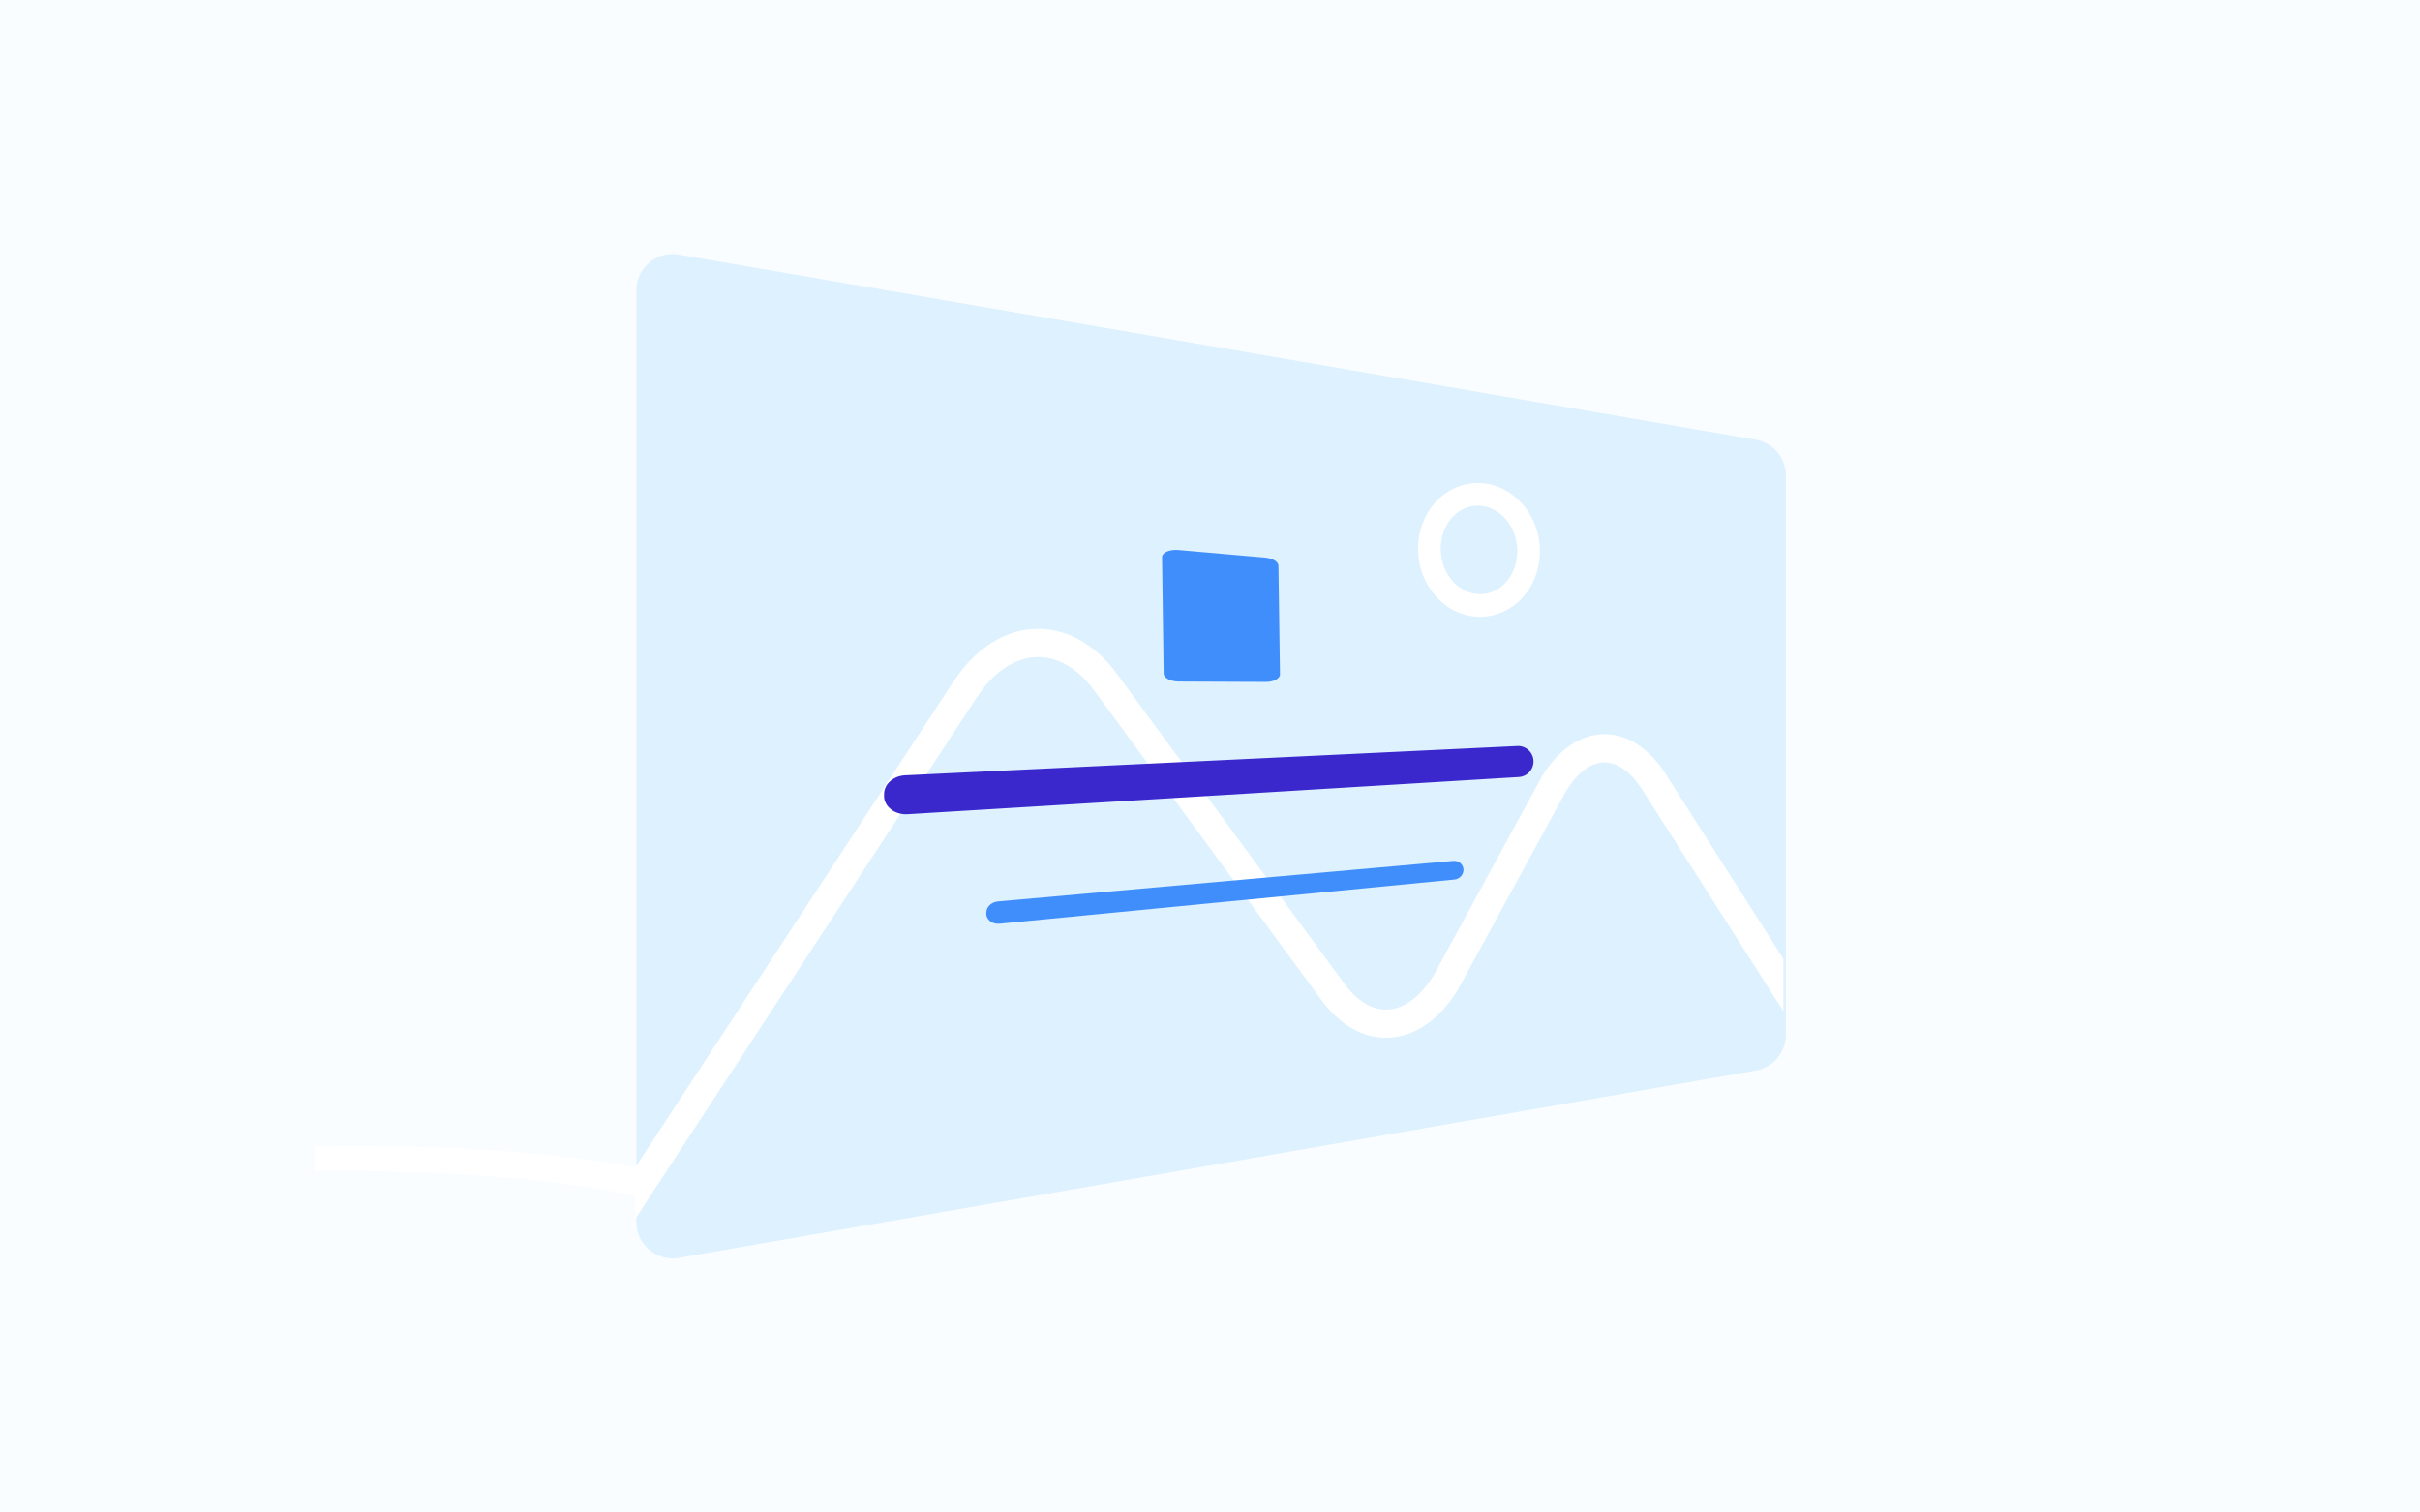 <svg width="400" height="250" fill="none" xmlns="http://www.w3.org/2000/svg"><g clipPath="url(#a)"><path fill="#FAFDFF" d="M0 0h400v250H0z"/><path d="M201.353 96.234c-.148.121-.197.288-.099.419.197.25.836.316 1.278.474.177.065.334.14.511.205.521.167 1.189.13 1.798.093.148 0 .295-.019.413-.056a.805.805 0 0 0 .334-.186c.256-.186.511-.4.413-.614-.04-.075-.118-.14-.197-.214a1.272 1.272 0 0 0-.639-.335c-1.1-.195-2.997-.502-3.822.205l.01.009zM261.426 102.578c.108-.139.098-.307-.059-.446-.305-.27-.973-.335-1.484-.493-.207-.065-.393-.149-.6-.214-.589-.168-1.258-.13-1.877-.084a1.815 1.815 0 0 0-.412.056.641.641 0 0 0-.285.195c-.197.196-.403.428-.227.651.059.084.168.149.276.224.216.139.452.297.776.353 1.209.205 3.302.521 3.901-.242h-.009z" fill="#DDF1FF"/><path d="M52 189.52v4.047c10.947-.13 26.592.14 41.244 2.065 10.289 1.349 18.858 3.359 25.462 5.991.334.13.649.27.973.4h11.134c-7.675-5.005-19.408-8.474-35.024-10.493-15.85-2.047-32.783-2.205-43.799-2.019l.01.009z" fill="#fff"/><path d="m290.193 72.676-177.98-30.588c-3.67-.63-7.027 2.2-7.027 5.928v153.966c0 3.736 3.366 6.567 7.04 5.928l177.98-30.96a6.014 6.014 0 0 0 4.98-5.928V78.608a6.014 6.014 0 0 0-4.993-5.928v-.004z" fill="#DDF1FF"/><path d="M244.644 101.948c-5.486 0-10.055-4.814-10.245-10.878-.101-3.146 1.026-6.17 3.087-8.302 1.833-1.892 4.244-2.935 6.791-2.935 5.451 0 10.05 4.873 10.253 10.857.105 3.082-.984 6.072-2.977 8.2-1.77 1.888-4.122 2.974-6.613 3.05-.098 0-.195.004-.292.004l-.004.004zm-.367-18.374c-1.525 0-2.982.638-4.101 1.795-1.364 1.406-2.103 3.442-2.035 5.578.131 4.114 3.133 7.36 6.685 7.255 1.494-.046 2.913-.71 3.999-1.866 1.321-1.41 2.039-3.42 1.968-5.52-.136-3.995-3.058-7.246-6.516-7.246v.004zM275.129 127.653l-.025-.042c-2.741-4.113-6.322-6.347-10.097-6.25-3.864.084-7.471 2.576-10.161 7.018l-17.829 32.741c-2.17 3.581-4.89 5.621-7.656 5.747-2.542.114-5.025-1.376-7.179-4.311l-37.516-51.123c-3.641-4.962-8.408-7.618-13.429-7.487-5.207.139-10.068 3.255-13.687 8.783L105 192.969v8.497l56.444-86.182c2.757-4.21 6.279-6.583 9.915-6.681 3.433-.105 6.841 1.892 9.552 5.587l37.517 51.123c3.074 4.189 7.031 6.398 11.144 6.208 4.384-.199 8.455-3.053 11.457-8.036l17.825-32.732c1.829-3.003 4.05-4.684 6.254-4.734 2.129-.042 4.282 1.431 6.107 4.155l23.568 36.976v-8.661l-19.654-30.836z" fill="#fff"/><path d="m240.227 142.298-75.257 6.698c-1.064.093-1.905.861-1.938 1.773l-.009.186c-.042 1.043.984 1.846 2.2 1.727l75.19-7.305c.865-.085 1.528-.828 1.482-1.673-.042-.853-.79-1.482-1.668-1.402v-.004z" fill="#3F8EFC"/><path d="m250.776 123.312-101.148 4.839c-1.921.093-3.446 1.402-3.492 3.011l-.009.325c-.055 1.799 1.748 3.227 3.894 3.096l101.016-6.145a2.59 2.59 0 0 0 2.433-2.723 2.562 2.562 0 0 0-2.69-2.403h-.004z" fill="#3B28CC"/><path d="m209.163 92.168-14.388-1.263c-1.457-.127-2.711.427-2.702 1.195l.27 19.236c.008.722 1.136 1.309 2.504 1.317l14.379.063c1.305.005 2.348-.557 2.34-1.254l-.254-17.951c-.008-.655-.941-1.233-2.158-1.34l.009-.003z" fill="#3F8EFC"/></g><defs><clipPath id="a"><path fill="#fff" d="M0 0h400v250H0z"/></clipPath></defs></svg>